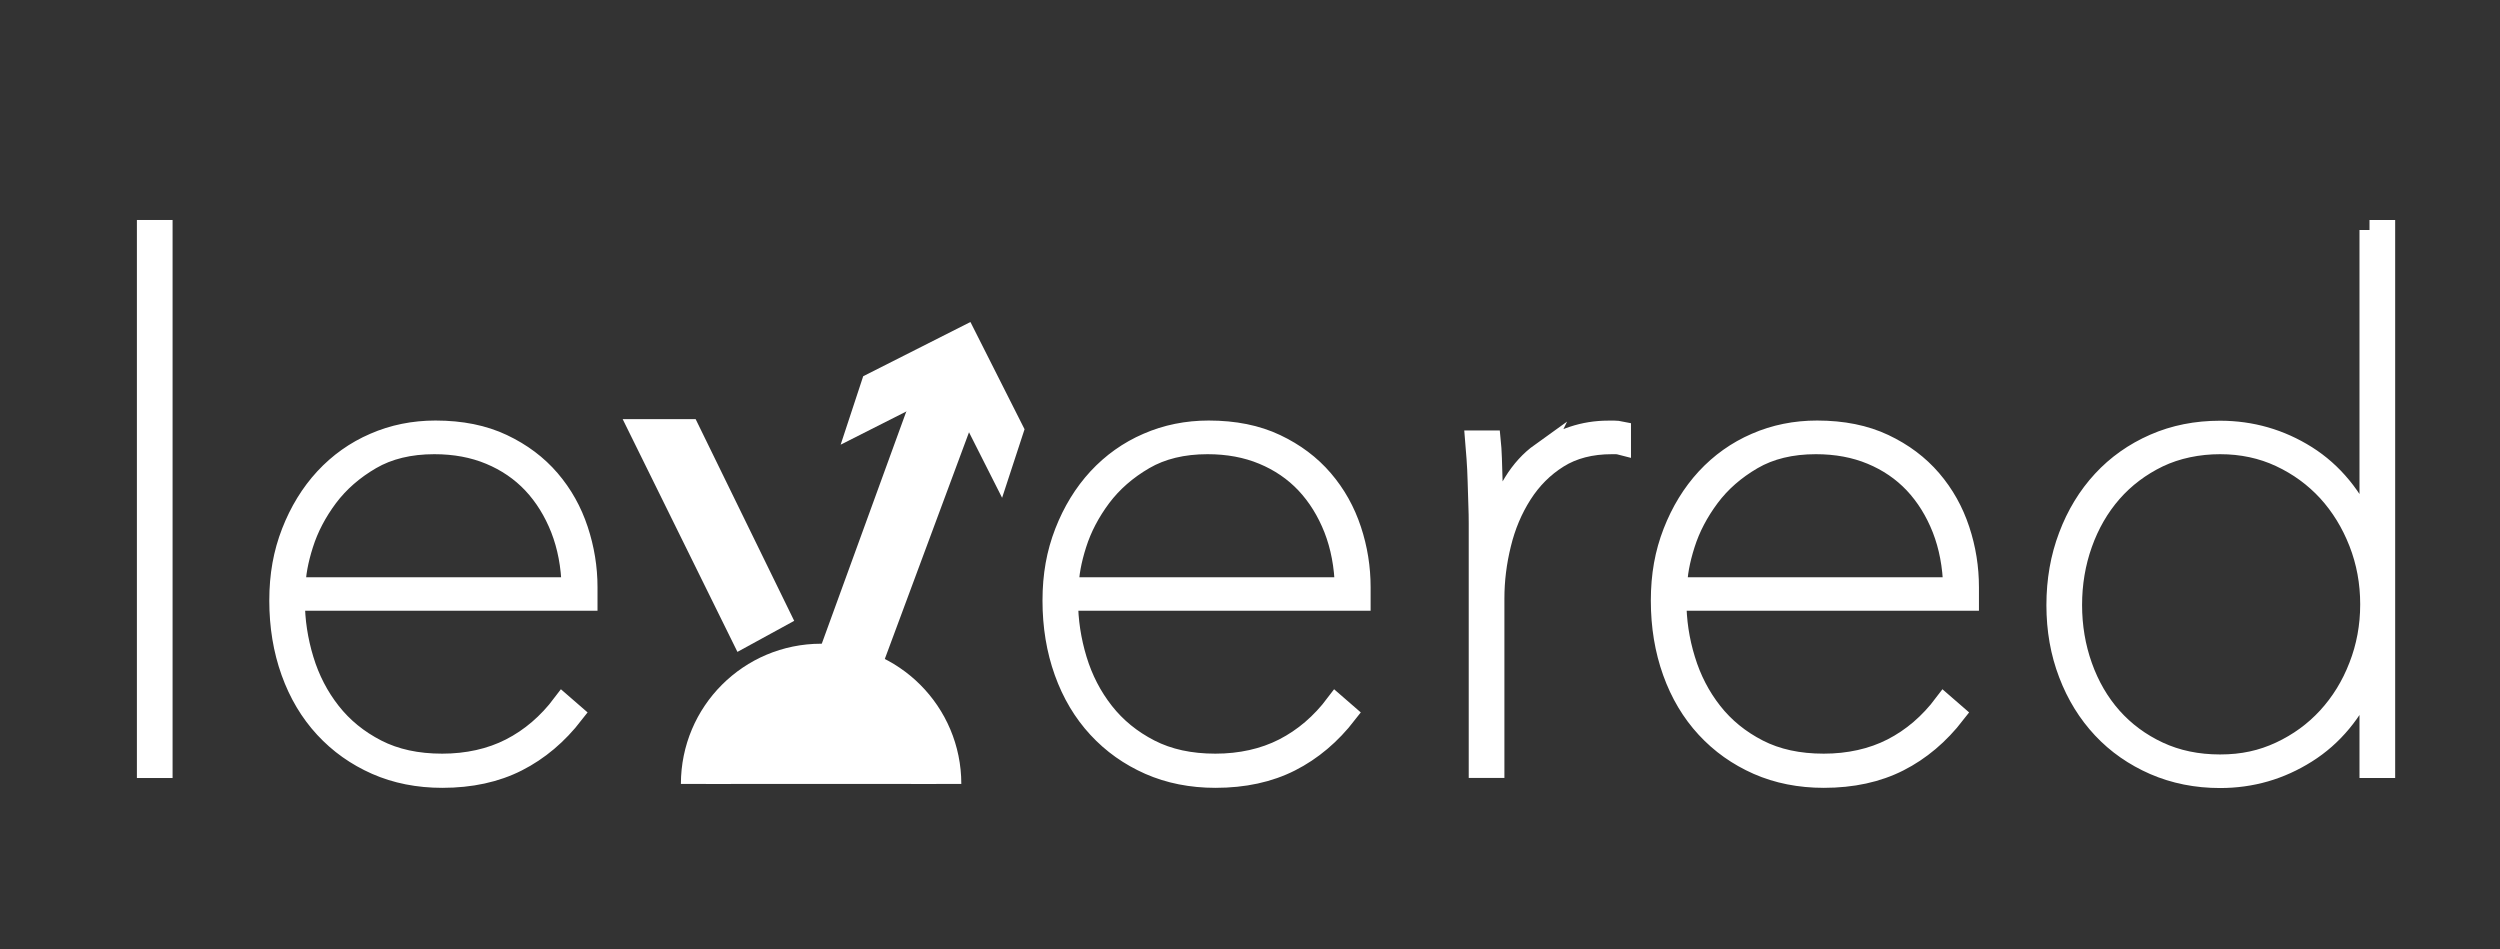 <?xml version="1.0" encoding="UTF-8"?><svg id="Layer_1" xmlns="http://www.w3.org/2000/svg" viewBox="0 0 249.45 94.73"><rect x="0" y="0" width="249.45" height="94.73" fill="#333333" stroke="none"/><defs><style>.cls-1{stroke-width:5px;}.cls-1,.cls-2,.cls-3{fill:#FFFFFF;}.cls-1,.cls-3,.cls-4{stroke:#FFFFFF;stroke-miterlimit:10;}.cls-3{stroke-width:2px;}.cls-4{fill:none;}</style></defs><path class="cls-3" d="m14.66,76.62V22.95h1.56v53.68h-1.56Z"/><path class="cls-3" d="m29.42,59.94c0,1.99.3,3.95.89,5.89.59,1.94,1.49,3.68,2.7,5.22,1.21,1.54,2.73,2.78,4.58,3.73,1.85.95,4.02,1.42,6.53,1.42s4.83-.51,6.82-1.53c1.99-1.02,3.72-2.5,5.18-4.44l1.14.99c-1.61,2.08-3.49,3.67-5.64,4.76-2.15,1.09-4.65,1.63-7.49,1.63-2.41,0-4.62-.44-6.6-1.31-1.99-.88-3.7-2.09-5.15-3.66-1.44-1.56-2.56-3.43-3.34-5.61-.78-2.18-1.17-4.54-1.17-7.1s.4-4.73,1.21-6.82c.81-2.08,1.91-3.88,3.31-5.4,1.4-1.51,3.05-2.69,4.95-3.51,1.9-.83,3.94-1.24,6.12-1.24,2.56,0,4.79.45,6.69,1.35,1.9.9,3.47,2.08,4.73,3.55,1.26,1.47,2.19,3.14,2.81,5.01.62,1.87.93,3.78.93,5.72v1.35h-29.18Zm27.62-1.35c-.05-2.13-.42-4.07-1.1-5.82-.69-1.75-1.62-3.25-2.8-4.51-1.18-1.25-2.6-2.22-4.26-2.91-1.66-.69-3.5-1.03-5.54-1.03-2.46,0-4.57.51-6.32,1.53-1.75,1.02-3.18,2.27-4.3,3.76-1.11,1.49-1.93,3.05-2.45,4.69-.52,1.63-.78,3.07-.78,4.3h27.55Z"/><path class="cls-3" d="m106.57,59.94c0,1.99.3,3.95.89,5.89.59,1.94,1.49,3.68,2.7,5.22,1.21,1.54,2.73,2.78,4.58,3.73,1.85.95,4.02,1.42,6.53,1.42s4.83-.51,6.82-1.53c1.99-1.02,3.72-2.5,5.18-4.44l1.14.99c-1.61,2.08-3.49,3.67-5.64,4.76-2.15,1.09-4.65,1.63-7.49,1.63-2.41,0-4.62-.44-6.6-1.31-1.99-.88-3.7-2.09-5.15-3.66-1.44-1.56-2.56-3.43-3.34-5.61-.78-2.18-1.17-4.54-1.17-7.1s.4-4.73,1.21-6.82c.81-2.08,1.91-3.88,3.31-5.4,1.4-1.51,3.05-2.69,4.95-3.51,1.9-.83,3.94-1.24,6.12-1.24,2.56,0,4.79.45,6.69,1.35,1.9.9,3.47,2.08,4.73,3.55,1.26,1.47,2.19,3.14,2.81,5.01.62,1.87.92,3.78.92,5.72v1.35h-29.18Zm27.62-1.35c-.05-2.13-.42-4.07-1.1-5.82-.69-1.75-1.62-3.25-2.8-4.51-1.18-1.25-2.6-2.22-4.26-2.91-1.66-.69-3.5-1.03-5.54-1.03-2.46,0-4.57.51-6.32,1.53-1.75,1.02-3.18,2.27-4.3,3.76-1.11,1.49-1.93,3.05-2.45,4.69-.52,1.63-.78,3.07-.78,4.3h27.55Z"/><path class="cls-3" d="m153.71,45.21c2.08-1.49,4.33-2.24,6.75-2.24h.64c.19,0,.4.02.64.07v1.35c-.19-.05-.37-.07-.53-.07h-.39c-2.08,0-3.86.46-5.33,1.38-1.47.92-2.67,2.13-3.62,3.62-.95,1.49-1.65,3.15-2.09,4.97-.45,1.82-.67,3.63-.67,5.43v16.9h-1.56v-24.42c0-.52-.01-1.16-.04-1.92-.02-.76-.05-1.53-.07-2.31-.02-.78-.06-1.53-.11-2.24-.05-.71-.1-1.3-.14-1.78h1.56c.05.47.08,1.06.11,1.78.02.71.05,1.48.07,2.31.02.83.05,1.63.07,2.41.02.78.04,1.48.04,2.09h.14c.95-3.41,2.46-5.86,4.54-7.35Z"/><path class="cls-3" d="m167.27,59.94c0,1.99.29,3.95.89,5.89.59,1.94,1.49,3.68,2.7,5.22,1.21,1.54,2.73,2.78,4.58,3.73,1.85.95,4.02,1.42,6.53,1.42s4.83-.51,6.82-1.53c1.99-1.02,3.72-2.5,5.18-4.44l1.14.99c-1.61,2.08-3.49,3.67-5.64,4.76-2.15,1.09-4.65,1.63-7.49,1.63-2.41,0-4.62-.44-6.6-1.31-1.99-.88-3.7-2.09-5.15-3.66-1.44-1.56-2.56-3.43-3.34-5.61-.78-2.18-1.17-4.54-1.17-7.1s.4-4.73,1.21-6.82c.81-2.08,1.91-3.88,3.31-5.4,1.4-1.51,3.05-2.69,4.95-3.51,1.9-.83,3.94-1.24,6.12-1.24,2.56,0,4.79.45,6.69,1.35,1.9.9,3.47,2.08,4.73,3.55,1.26,1.47,2.19,3.14,2.81,5.01.62,1.87.92,3.78.92,5.72v1.35h-29.18Zm27.62-1.35c-.05-2.13-.42-4.07-1.1-5.82-.69-1.75-1.62-3.25-2.8-4.51-1.18-1.25-2.6-2.22-4.26-2.91-1.66-.69-3.5-1.03-5.54-1.03-2.46,0-4.57.51-6.32,1.53-1.75,1.02-3.18,2.27-4.29,3.76-1.11,1.49-1.93,3.05-2.45,4.69-.52,1.63-.78,3.07-.78,4.3h27.55Z"/><path class="cls-3" d="m236.43,22.95h1.56v53.68h-1.56v-8.8h-.21c-1.42,3.22-3.44,5.66-6.07,7.31-2.63,1.66-5.5,2.49-8.63,2.49-2.37,0-4.56-.44-6.57-1.31-2.01-.88-3.74-2.08-5.18-3.62-1.44-1.54-2.57-3.36-3.37-5.47-.81-2.11-1.21-4.39-1.21-6.85s.4-4.76,1.21-6.89c.8-2.13,1.93-3.98,3.37-5.54,1.44-1.56,3.17-2.78,5.18-3.66,2.01-.88,4.2-1.31,6.57-1.31,3.12,0,6,.83,8.63,2.48,2.63,1.66,4.65,4.12,6.07,7.38h.21v-29.89Zm-29.68,37.42c0,2.13.34,4.17,1.03,6.11.69,1.94,1.67,3.63,2.95,5.08,1.28,1.44,2.83,2.59,4.65,3.44,1.82.85,3.87,1.28,6.14,1.28s4.18-.43,6-1.28c1.82-.85,3.4-2,4.72-3.44,1.32-1.44,2.37-3.13,3.12-5.08.76-1.94,1.14-4,1.14-6.18s-.38-4.24-1.14-6.18c-.76-1.94-1.8-3.63-3.12-5.08-1.33-1.44-2.9-2.59-4.72-3.44-1.82-.85-3.82-1.28-6-1.28s-4.32.44-6.14,1.31c-1.82.88-3.37,2.05-4.65,3.51-1.28,1.47-2.26,3.17-2.95,5.11-.69,1.94-1.03,3.98-1.03,6.11Z"/><polygon class="cls-1" points="75.95 60.9 74.67 61.6 66.15 44.32 67.85 44.32 75.95 60.9"/><polygon class="cls-1" points="83.62 67.08 93.57 39.74 95.28 39.74 84.39 69.06 83.62 67.08"/><path class="cls-1" d="m93.42,78.22c0-6.35-5.14-11.49-11.49-11.49s-11.49,5.14-11.49,11.49"/><g><line class="cls-2" x1="92.82" y1="44.32" x2="96.83" y2="32.13"/><g><line class="cls-4" x1="92.82" y1="44.32" x2="95.05" y2="37.56"/><polygon class="cls-2" points="99.99 49.67 94.58 38.96 83.88 44.37 86.13 37.54 96.83 32.13 102.23 42.83 99.99 49.67"/></g></g></svg>